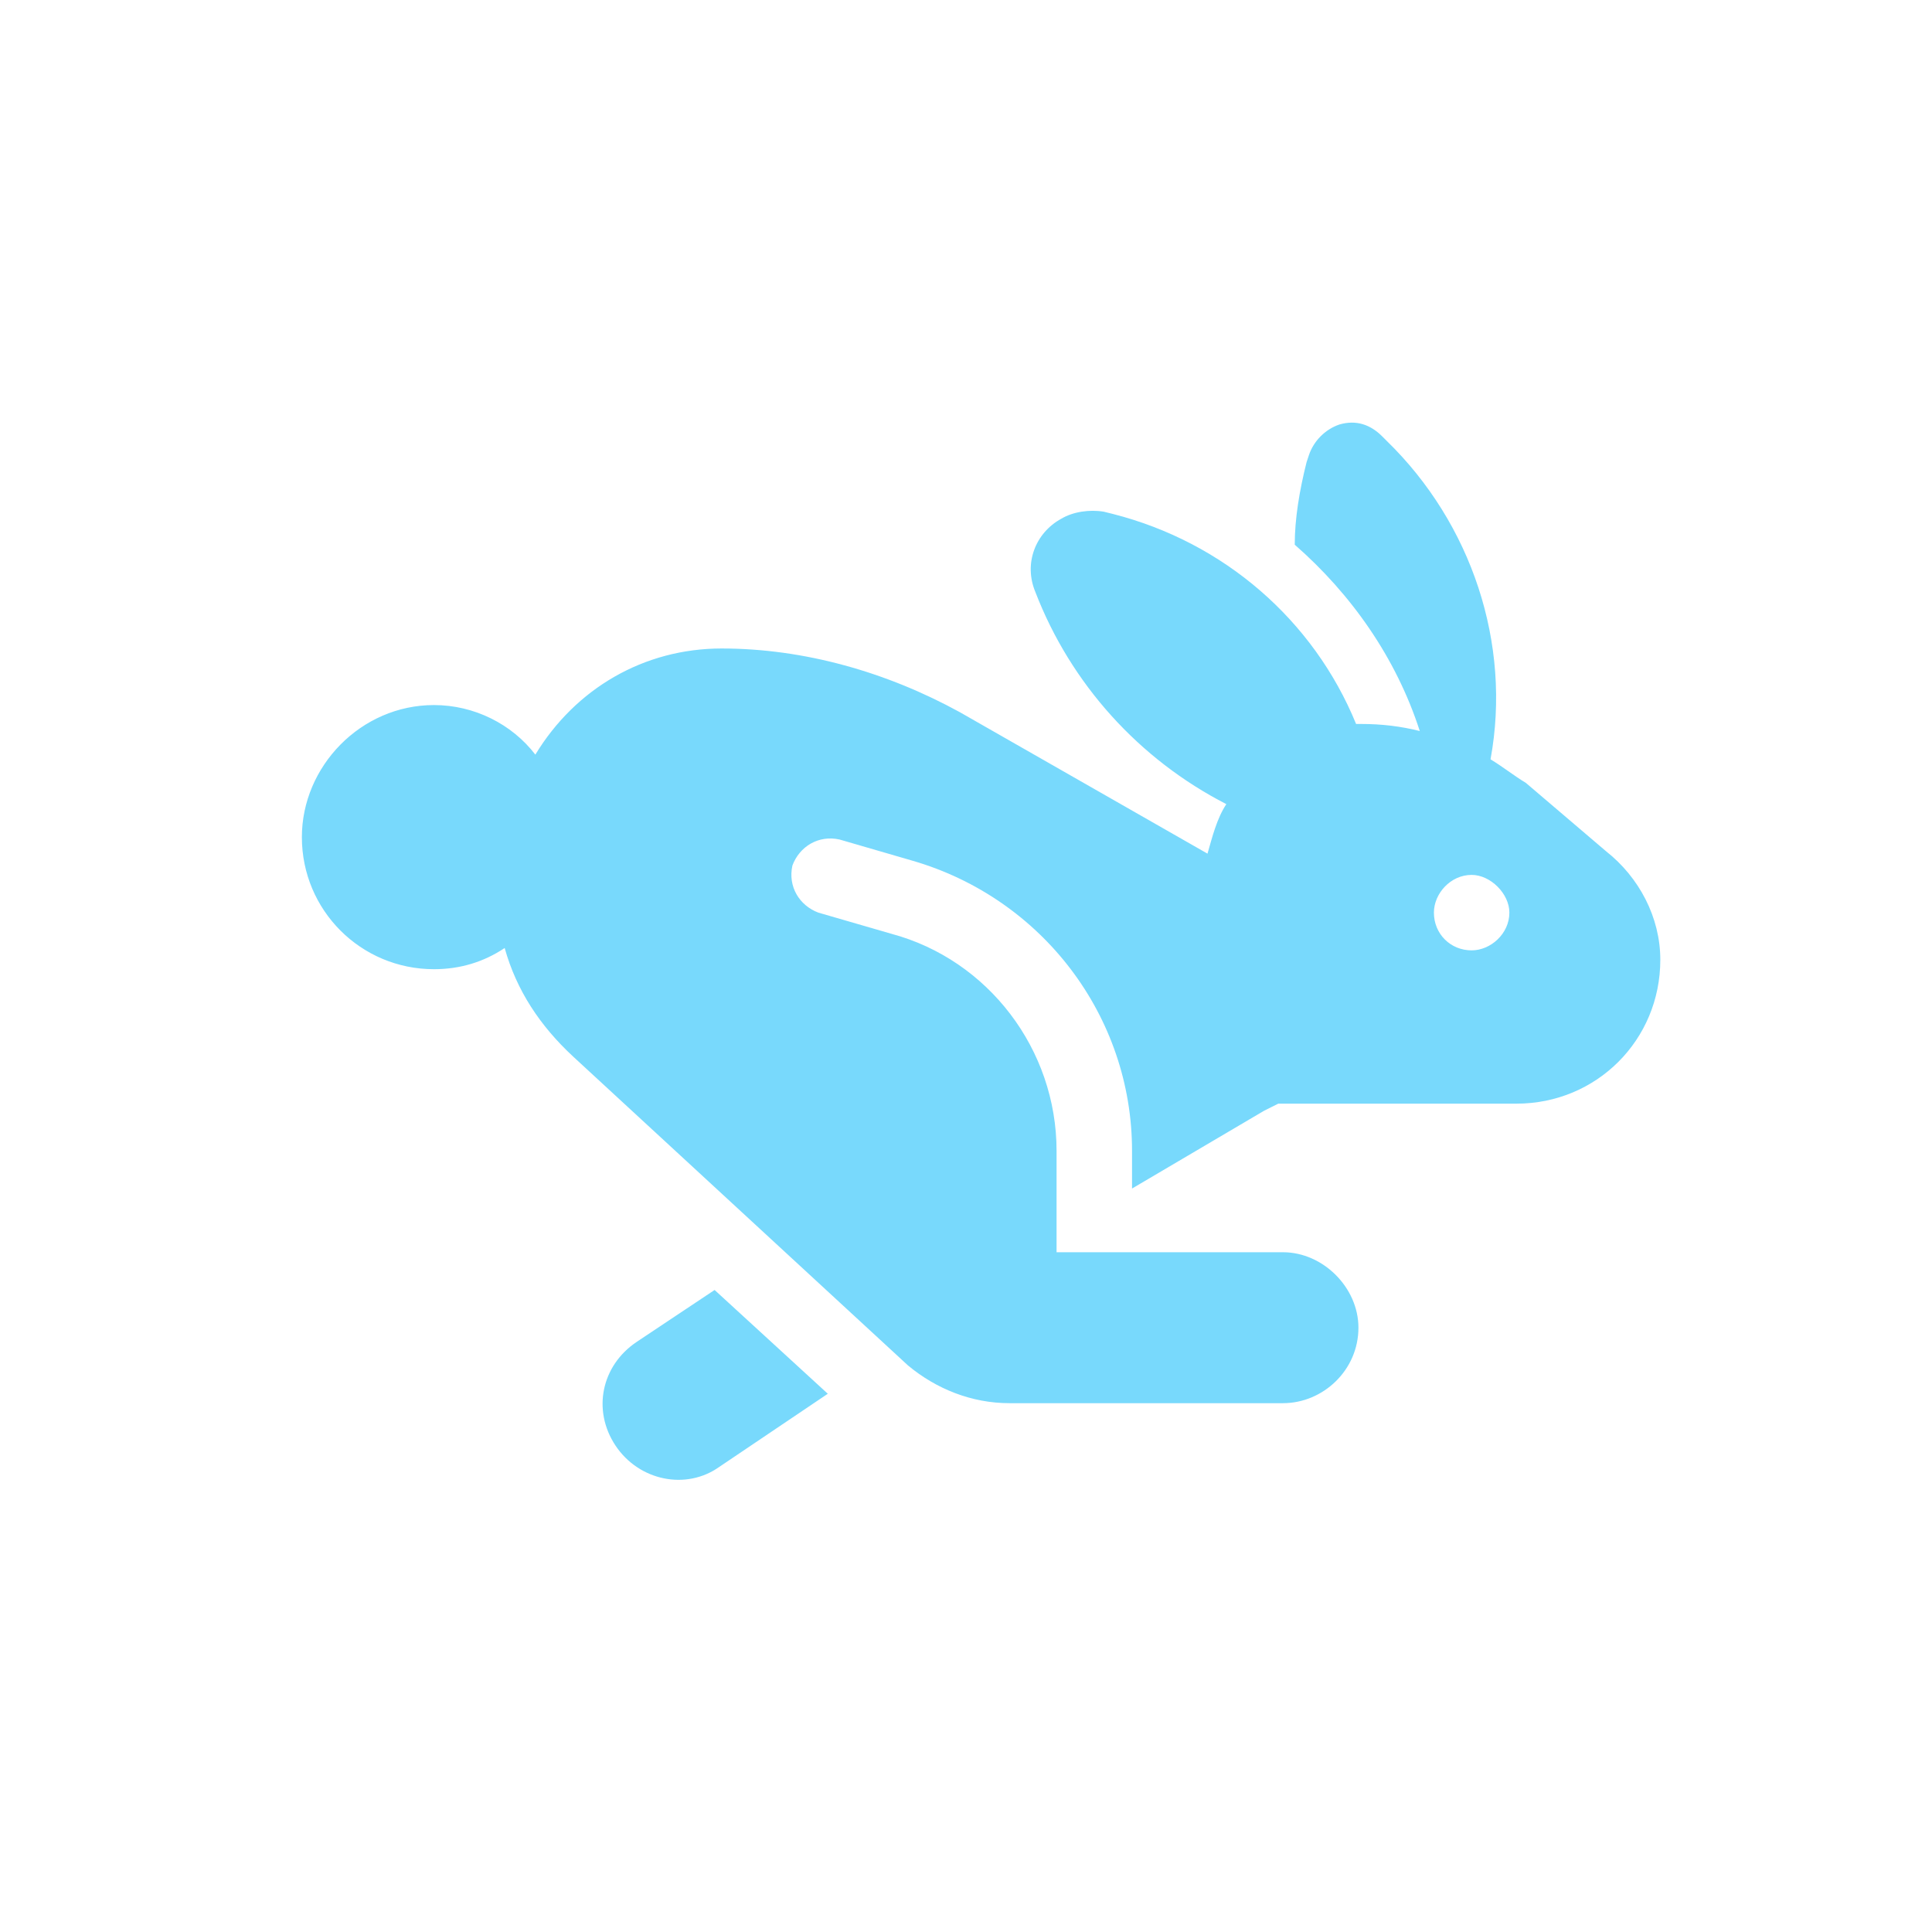<svg width="32" height="32" viewBox="0 0 32 32" fill="none" xmlns="http://www.w3.org/2000/svg">
<path d="M22.969 7.303C24.375 8.671 25.039 10.663 24.688 12.577C24.883 12.694 25.078 12.85 25.273 12.967L26.602 14.1C27.148 14.53 27.5 15.194 27.5 15.897C27.5 17.225 26.445 18.28 25.117 18.28H21.172L20.938 18.397L18.75 19.686V19.061C18.75 16.835 17.266 14.882 15.117 14.257L13.906 13.905C13.555 13.827 13.242 14.022 13.125 14.335C13.047 14.686 13.242 14.999 13.555 15.116L14.766 15.467C16.367 15.897 17.5 17.381 17.5 19.061V20.741H18.086H18.75H21.25C21.914 20.741 22.5 21.327 22.5 21.991C22.5 22.694 21.914 23.241 21.25 23.241H16.719C16.094 23.241 15.508 23.006 15.039 22.616L9.492 17.499C8.945 16.991 8.555 16.405 8.359 15.702C8.008 15.936 7.617 16.053 7.188 16.053C5.977 16.053 5 15.077 5 13.866C5 12.694 5.977 11.678 7.188 11.678C7.852 11.678 8.477 11.991 8.867 12.499C9.531 11.405 10.664 10.741 11.953 10.741C13.32 10.741 14.688 11.132 15.898 11.796L20 14.139C20.078 13.866 20.156 13.553 20.312 13.319C18.867 12.577 17.734 11.327 17.148 9.803C16.953 9.335 17.148 8.827 17.578 8.592C17.773 8.475 18.047 8.436 18.281 8.475L18.438 8.514C20.273 8.983 21.758 10.272 22.461 11.991C22.5 11.991 22.5 11.991 22.539 11.991C22.891 11.991 23.203 12.03 23.516 12.108C23.125 10.897 22.383 9.842 21.445 9.022C21.445 8.592 21.523 8.124 21.641 7.655L21.68 7.538C21.758 7.303 21.953 7.108 22.188 7.03C22.461 6.952 22.695 7.03 22.891 7.225L22.969 7.303ZM10.547 22.225L11.836 21.366L13.711 23.085L11.914 24.296C11.367 24.686 10.586 24.53 10.195 23.944C9.805 23.358 9.961 22.616 10.547 22.225ZM23.75 15.116C23.75 15.467 24.023 15.741 24.375 15.741C24.688 15.741 25 15.467 25 15.116C25 14.803 24.688 14.491 24.375 14.491C24.023 14.491 23.75 14.803 23.75 15.116Z" fill="#78D9FC"/>
</svg>
